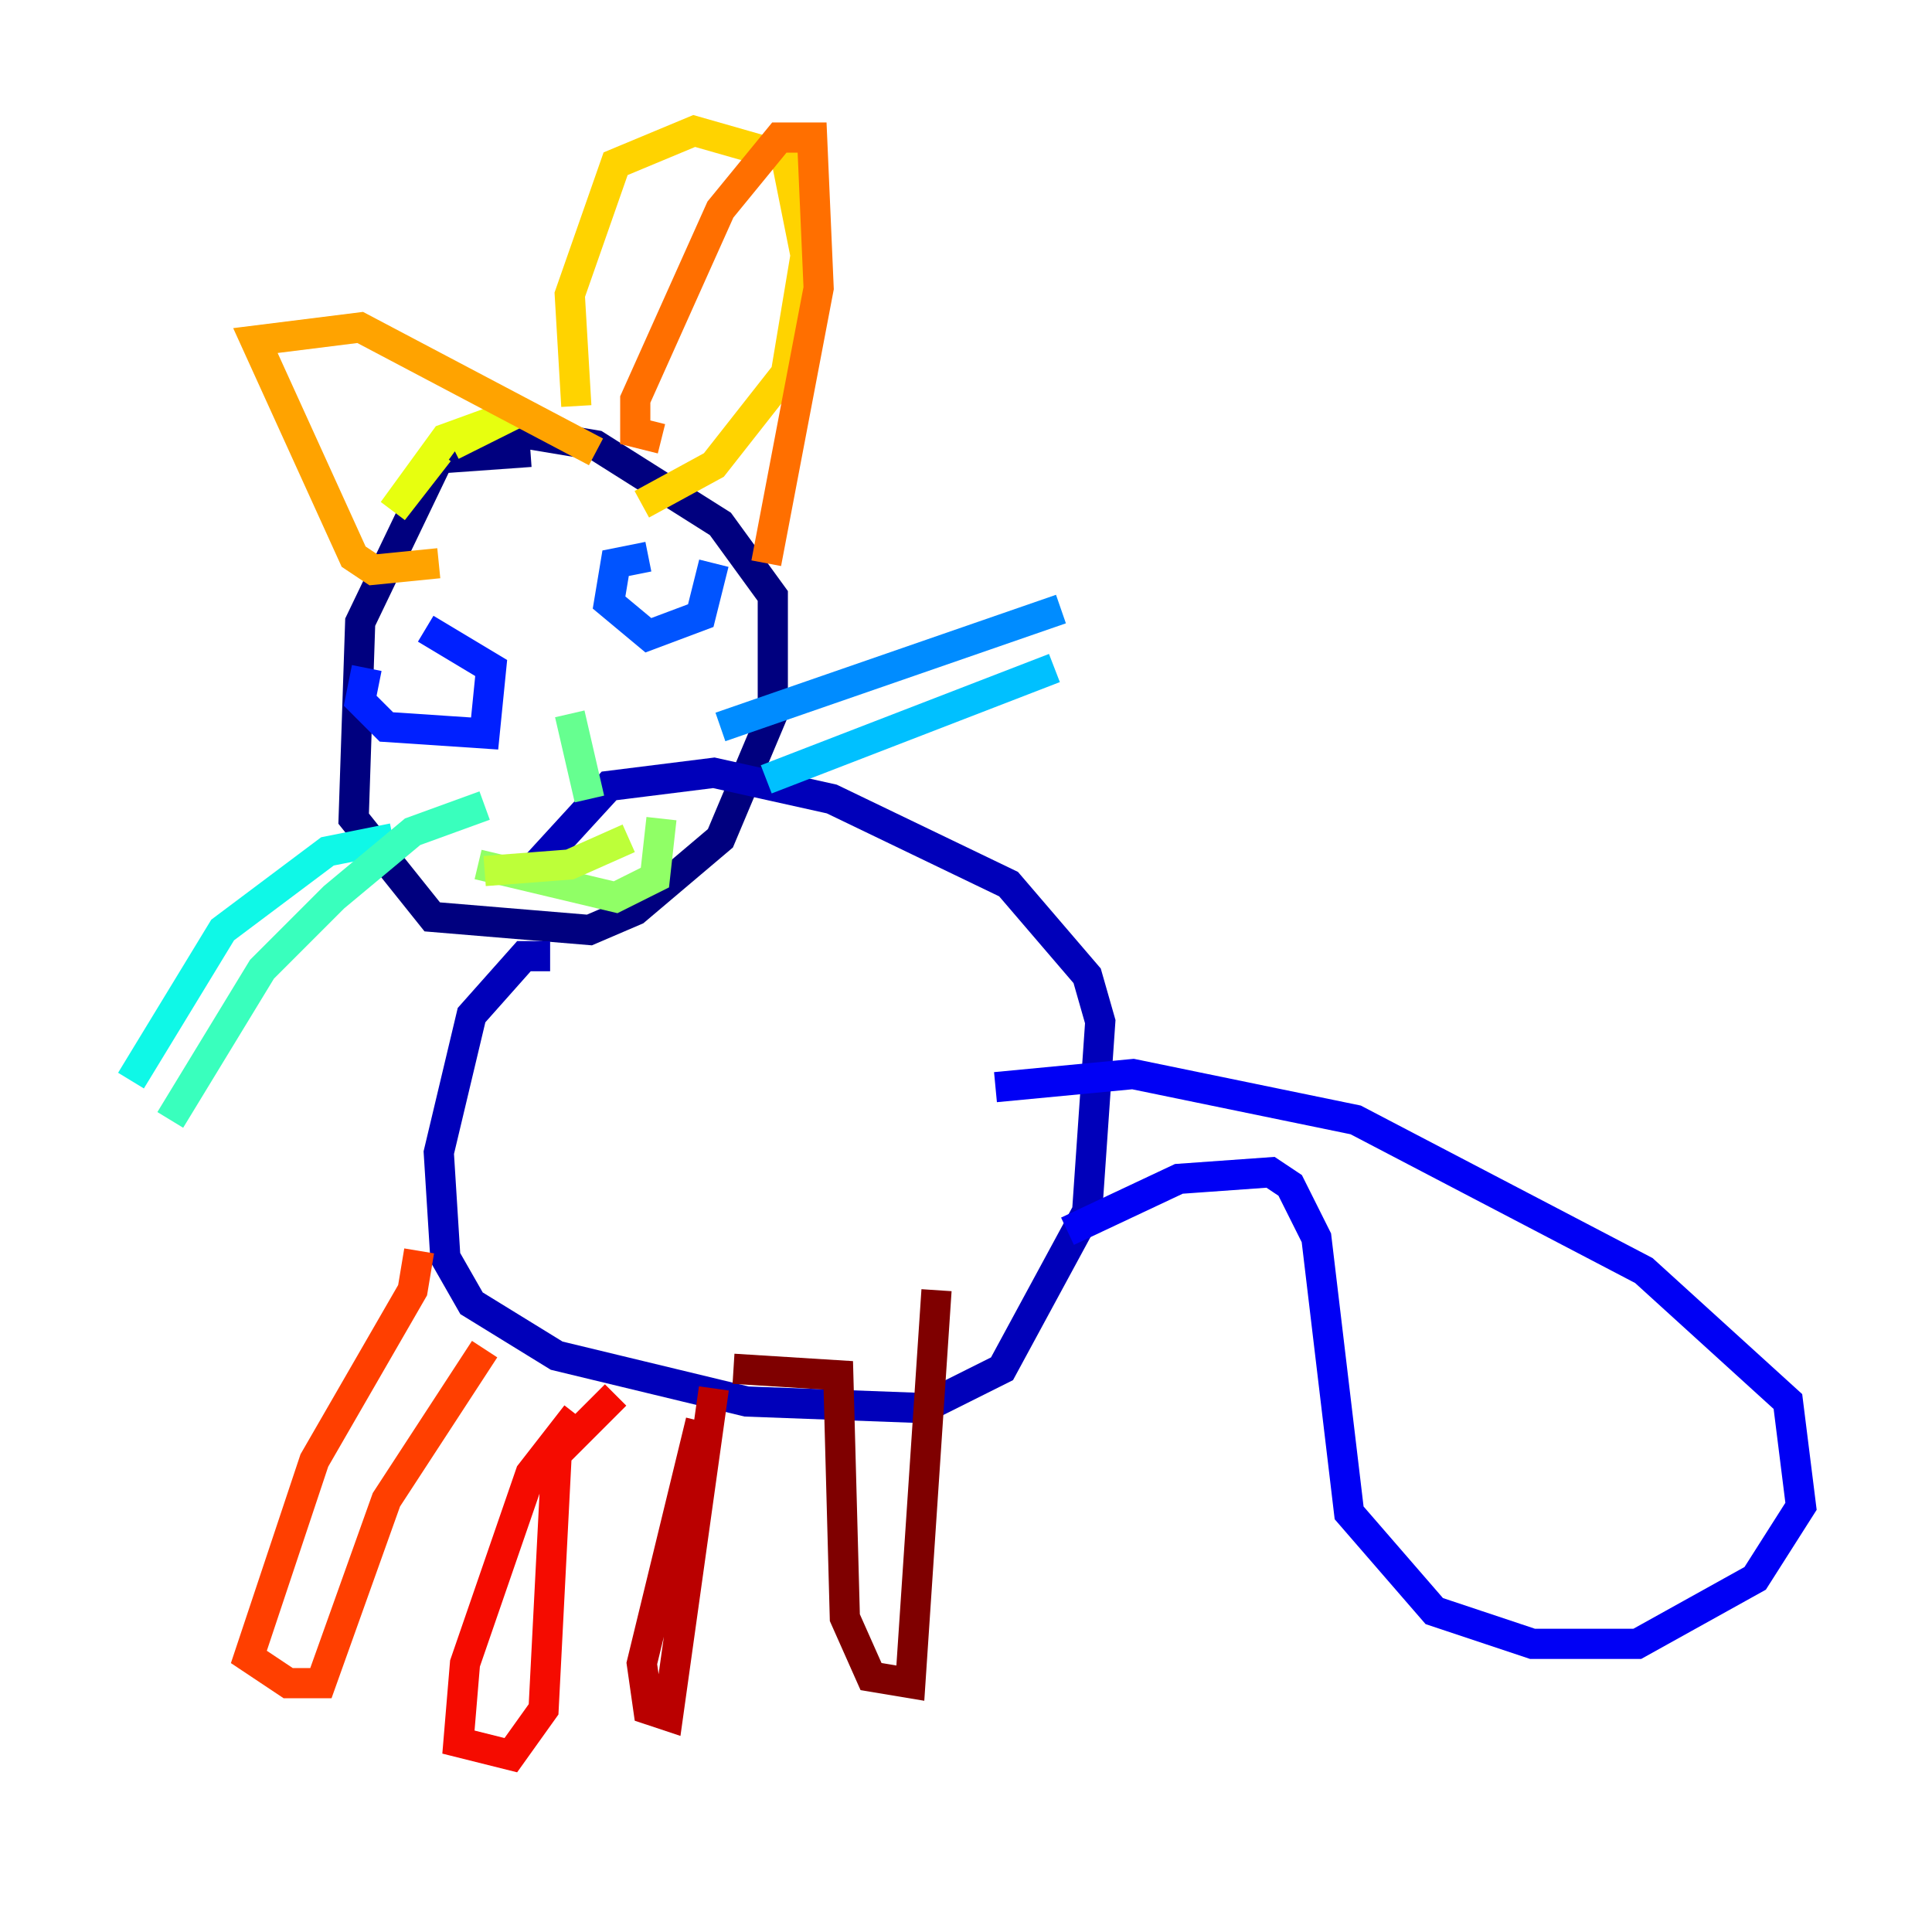 <?xml version="1.0" encoding="utf-8" ?>
<svg baseProfile="tiny" height="128" version="1.2" viewBox="0,0,128,128" width="128" xmlns="http://www.w3.org/2000/svg" xmlns:ev="http://www.w3.org/2001/xml-events" xmlns:xlink="http://www.w3.org/1999/xlink"><defs /><polyline fill="none" points="35.146,29.939 29.071,30.373 23.864,41.22 23.43,54.237 28.637,60.746 39.051,61.614 42.088,60.312 47.729,55.539 51.2,47.295 51.2,39.485 47.729,34.712 39.485,29.505 31.675,28.203" stroke="#00007f" stroke-width="2" /><polyline fill="none" points="36.447,63.349 34.712,63.349 31.241,67.254 29.071,76.366 29.505,83.308 31.241,86.346 36.881,89.817 49.464,92.854 61.18,93.288 66.386,90.685 72.027,80.271 72.895,67.688 72.027,64.651 66.82,58.576 55.105,52.936 47.295,51.2 40.352,52.068 35.58,57.275" stroke="#0000ba" stroke-width="2" /><polyline fill="none" points="70.725,81.573 78.102,78.102 84.176,77.668 85.478,78.536 87.214,82.007 89.383,100.231 95.024,106.739 101.532,108.909 108.475,108.909 116.285,104.57 119.322,99.797 118.454,92.854 108.909,84.176 89.817,74.197 75.064,71.159 65.953,72.027" stroke="#0000f5" stroke-width="2" /><polyline fill="none" points="24.298,44.258 23.864,46.427 25.6,48.163 32.108,48.597 32.542,44.258 28.203,41.654" stroke="#0020ff" stroke-width="2" /><polyline fill="none" points="42.956,36.881 40.786,37.315 40.352,39.919 42.956,42.088 46.427,40.786 47.295,37.315" stroke="#0054ff" stroke-width="2" /><polyline fill="none" points="47.729,48.163 70.291,40.352" stroke="#008cff" stroke-width="2" /><polyline fill="none" points="50.766,51.634 69.858,44.258" stroke="#00c0ff" stroke-width="2" /><polyline fill="none" points="26.034,55.539 21.695,56.407 14.752,61.614 8.678,71.593" stroke="#0ff8e7" stroke-width="2" /><polyline fill="none" points="32.108,53.37 27.336,55.105 22.129,59.444 17.356,64.217 11.281,74.197" stroke="#39ffbd" stroke-width="2" /><polyline fill="none" points="37.749,47.295 39.051,52.936" stroke="#66ff90" stroke-width="2" /><polyline fill="none" points="31.675,57.275 40.786,59.444 43.39,58.142 43.824,54.237" stroke="#90ff66" stroke-width="2" /><polyline fill="none" points="32.108,57.709 37.749,57.275 41.654,55.539" stroke="#bdff39" stroke-width="2" /><polyline fill="none" points="29.939,29.505 34.278,27.336 29.505,29.071 26.034,33.844 29.071,29.939" stroke="#e7ff0f" stroke-width="2" /><polyline fill="none" points="38.183,26.902 37.749,19.525 40.786,10.848 45.993,8.678 52.068,10.414 53.37,16.922 52.068,24.732 47.295,30.807 42.522,33.41" stroke="#ffd300" stroke-width="2" /><polyline fill="none" points="29.071,37.315 24.732,37.749 23.43,36.881 16.922,22.563 23.864,21.695 39.485,29.939" stroke="#ffa300" stroke-width="2" /><polyline fill="none" points="43.824,29.071 42.088,28.637 42.088,26.468 47.729,13.885 51.634,9.112 53.803,9.112 54.237,19.091 50.766,37.315" stroke="#ff6f00" stroke-width="2" /><polyline fill="none" points="27.77,82.875 27.336,85.478 20.827,96.759 16.488,109.776 19.091,111.512 21.261,111.512 25.6,99.363 32.108,89.383" stroke="#ff3f00" stroke-width="2" /><polyline fill="none" points="38.183,93.722 35.146,97.627 30.807,110.21 30.373,115.417 33.844,116.285 36.014,113.248 36.881,96.325 40.786,92.42" stroke="#f50b00" stroke-width="2" /><polyline fill="none" points="46.427,94.156 42.522,110.21 42.956,113.248 44.258,113.681 47.295,91.986" stroke="#ba0000" stroke-width="2" /><polyline fill="none" points="48.597,90.685 55.539,91.119 55.973,107.173 57.709,111.078 60.312,111.512 62.047,85.478" stroke="#7f0000" stroke-width="2" /></svg>
